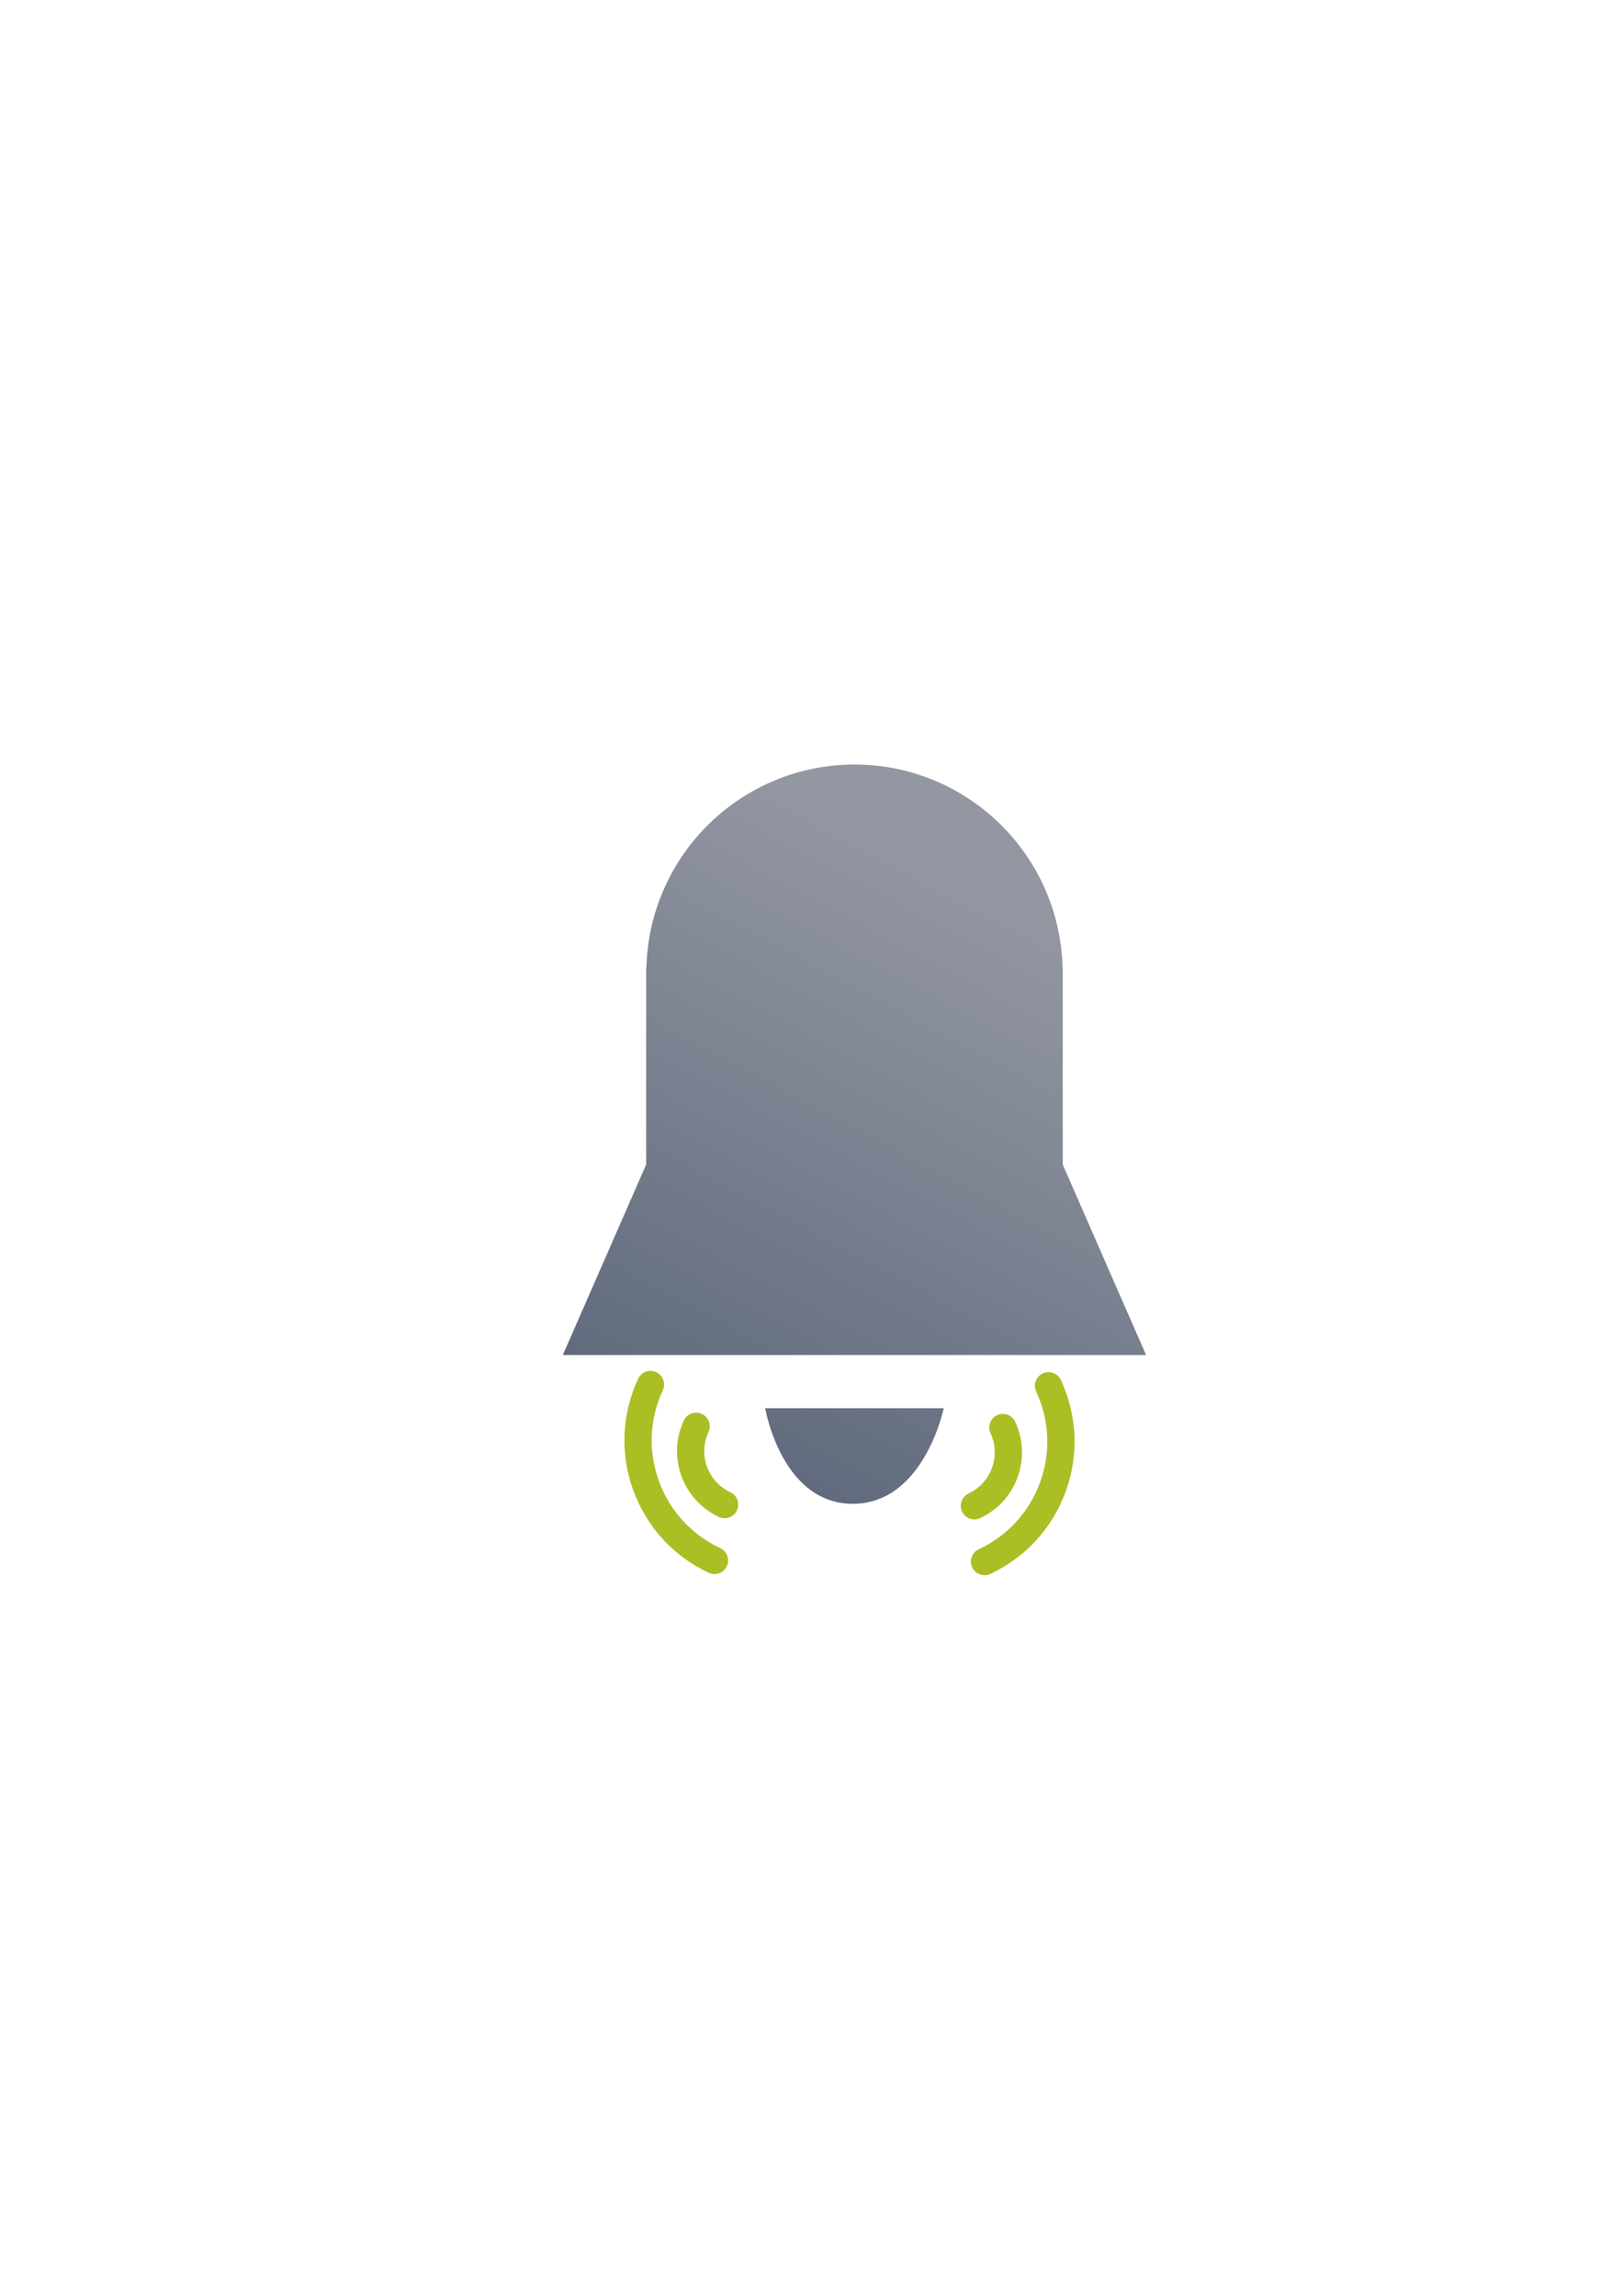 <?xml version="1.0" encoding="UTF-8" standalone="no"?>
<!-- Created with Inkscape (http://www.inkscape.org/) -->

<svg
   xmlns:dc="http://purl.org/dc/elements/1.1/"
   xmlns:cc="http://creativecommons.org/ns#"
   xmlns:rdf="http://www.w3.org/1999/02/22-rdf-syntax-ns#"
   xmlns:svg="http://www.w3.org/2000/svg"
   xmlns="http://www.w3.org/2000/svg"
   xmlns:xlink="http://www.w3.org/1999/xlink"
   xmlns:sodipodi="http://sodipodi.sourceforge.net/DTD/sodipodi-0.dtd"
   xmlns:inkscape="http://www.inkscape.org/namespaces/inkscape"
   width="210mm"
   height="297mm"
   viewBox="0 0 744.094 1052.362"
   id="svg2"
   version="1.1"
   inkscape:version="0.91 r13725"
   sodipodi:docname="bell-ring.svg"
   inkscape:export-filename="C:\Users\johannes\Documents\Arbeit\RRZE\bi-con\bi-con\scalable\documents\document.png"
   inkscape:export-xdpi="4"
   inkscape:export-ydpi="4">
  <defs
     id="defs4">
    <linearGradient
       inkscape:collect="always"
       id="linearGradient4176">
      <stop
         style="stop-color:#5a6578;stop-opacity:1;"
         offset="0"
         id="stop4178" />
      <stop
         style="stop-color:#9397a2;stop-opacity:1"
         offset="1"
         id="stop4180" />
    </linearGradient>
    <linearGradient
       id="linearGradient2224">
      <stop
         id="stop2226"
         offset="0"
         style="stop-color:#7c7c7c;stop-opacity:1;" />
      <stop
         id="stop2228"
         offset="1"
         style="stop-color:#b8b8b8;stop-opacity:1;" />
    </linearGradient>
    <linearGradient
       id="linearGradient15218">
      <stop
         id="stop15220"
         offset="0"
         style="stop-color:#eeeeef;stop-opacity:1;" />
      <stop
         id="stop2736"
         offset="0.599"
         style="stop-color:#d3d7cf;stop-opacity:1;" />
      <stop
         id="stop2738"
         offset="0.828"
         style="stop-color:#ffffff;stop-opacity:1;" />
      <stop
         id="stop15222"
         offset="1"
         style="stop-color:#d3d7cf;stop-opacity:1;" />
    </linearGradient>
    <pattern
       y="0"
       x="0"
       height="6"
       width="6"
       patternUnits="userSpaceOnUse"
       id="EMFhbasepattern" />
    <pattern
       y="0"
       x="0"
       height="6"
       width="6"
       patternUnits="userSpaceOnUse"
       id="EMFhbasepattern-5" />
    <linearGradient
       inkscape:collect="always"
       xlink:href="#linearGradient4176"
       id="linearGradient4182"
       x1="347.304"
       y1="492.386"
       x2="374.618"
       y2="441.335"
       gradientUnits="userSpaceOnUse" />
    <linearGradient
       inkscape:collect="always"
       xlink:href="#linearGradient4176"
       id="linearGradient4200"
       gradientUnits="userSpaceOnUse"
       x1="347.304"
       y1="492.386"
       x2="374.618"
       y2="441.335" />
    <linearGradient
       inkscape:collect="always"
       xlink:href="#linearGradient4176"
       id="linearGradient4202"
       gradientUnits="userSpaceOnUse"
       x1="347.304"
       y1="492.386"
       x2="374.618"
       y2="441.335" />
  </defs>
  <sodipodi:namedview
     id="base"
     pagecolor="#ffffff"
     bordercolor="#666666"
     borderopacity="1.0"
     inkscape:pageopacity="0.0"
     inkscape:pageshadow="2"
     inkscape:zoom="0.1767767"
     inkscape:cx="136.17653"
     inkscape:cy="1199.5303"
     inkscape:document-units="px"
     inkscape:current-layer="layer1"
     showgrid="false"
     showguides="true"
     inkscape:guide-bbox="true"
     inkscape:window-width="1366"
     inkscape:window-height="721"
     inkscape:window-x="-4"
     inkscape:window-y="-4"
     inkscape:window-maximized="1">
    <sodipodi:guide
       position="560,730"
       orientation="0,1"
       id="guide3338" />
    <sodipodi:guide
       position="334,331"
       orientation="0,1"
       id="guide3340" />
    <sodipodi:guide
       position="190,475"
       orientation="1,0"
       id="guide3344" />
    <sodipodi:guide
       position="590,451"
       orientation="1,0"
       id="guide3346" />
    <inkscape:grid
       type="xygrid"
       id="grid3440" />
  </sodipodi:namedview>
  <g
     inkscape:label="Ebene 1"
     inkscape:groupmode="layer"
     id="layer1">
    <rect
       style="opacity:1;fill:none;fill-opacity:1;stroke:none;stroke-width:23;stroke-linecap:butt;stroke-linejoin:round;stroke-miterlimit:4;stroke-dasharray:none;stroke-opacity:1"
       id="rect4160"
       width="400"
       height="400"
       x="190"
       y="322.362" />
    <g
       id="g4164"
       transform="matrix(5.457,0,0,5.457,-1559.139,-1981.67)"
       style="fill:url(#linearGradient4182);fill-opacity:1">
      <path
         id="path4149"
         d="m 357.5,427.361 c -9.463,0.01 -17.204,7.541 -17.475,17 l -0.025,0 0,0.5 0,16.102 -7,16 7,0 35,0 7,0 -7,-16 0,-16.102 0,-0.5 -0.018,0 c -0.27,-9.462 -8.016,-16.994 -17.482,-17 z"
         style="color:#000000;clip-rule:nonzero;display:inline;overflow:visible;visibility:visible;opacity:1;isolation:auto;mix-blend-mode:normal;color-interpolation:sRGB;color-interpolation-filters:linearRGB;solid-color:#000000;solid-opacity:1;fill:url(#linearGradient4200);fill-opacity:1;fill-rule:nonzero;stroke:none;stroke-width:23;stroke-linecap:butt;stroke-linejoin:miter;stroke-miterlimit:4;stroke-dasharray:none;stroke-dashoffset:0;stroke-opacity:1;color-rendering:auto;image-rendering:auto;shape-rendering:auto;text-rendering:auto;enable-background:accumulate"
         inkscape:connector-curvature="0"
         sodipodi:nodetypes="ccccccccccccccc" />
      <path
         sodipodi:nodetypes="ccsc"
         inkscape:connector-curvature="0"
         id="path4159"
         d="m 350,481.43 15,0 c 0,0 -1.641,8.031 -7.641,8.031 -6,0 -7.359,-8.031 -7.359,-8.031 z"
         style="fill:url(#linearGradient4202);fill-opacity:1;fill-rule:evenodd;stroke:none;stroke-width:1px;stroke-linecap:butt;stroke-linejoin:miter;stroke-opacity:1" />
    </g>
    <g
       transform="matrix(1.056,0,0,1.056,-21.157,-35.718)"
       id="g4172">
      <path
         style="fill:#abbe24"
         inkscape:connector-curvature="0"
         id="path13"
         d="m 297.081,632.317 c -7.138,15.34 -7.883,32.543 -2.097,48.441 5.786,15.897 17.415,28.598 32.744,35.761 2.959,1.382 6.478,0.105 7.861,-2.855 1.383,-2.959 0.105,-6.479 -2.855,-7.86 -12.47,-5.827 -21.929,-16.158 -26.636,-29.091 -4.707,-12.932 -4.102,-26.927 1.706,-39.406 0.689,-1.479 0.712,-3.097 0.196,-4.517 -0.518,-1.423 -1.58,-2.648 -3.062,-3.339 -2.962,-1.378 -6.479,-0.095 -7.857,2.867 z" />
      <path
         style="fill:#abbe24"
         inkscape:connector-curvature="0"
         id="path11"
         d="m 327.823,650.919 c -0.519,-1.425 -1.583,-2.652 -3.067,-3.342 -2.963,-1.374 -6.478,-0.088 -7.854,2.874 -3.538,7.623 -3.904,16.17 -1.03,24.066 2.874,7.896 8.647,14.207 16.258,17.772 2.958,1.386 6.478,0.11 7.864,-2.847 1.386,-2.957 0.11,-6.478 -2.847,-7.863 -4.757,-2.229 -8.366,-6.173 -10.162,-11.108 -1.796,-4.935 -1.567,-10.276 0.645,-15.04 0.687,-1.477 0.71,-3.093 0.194,-4.511 z" />
    </g>
    <path
       d="m 486.37,632.573 c 7.536,16.194 8.322,34.354 2.214,51.138 -6.108,16.782 -18.385,30.19 -34.567,37.752 -3.124,1.459 -6.839,0.111 -8.299,-3.014 -1.46,-3.123 -0.11,-6.839 3.014,-8.298 13.164,-6.152 23.15,-17.058 28.119,-30.71 4.969,-13.652 4.33,-28.426 -1.8,-41.6 -0.727,-1.561 -0.752,-3.27 -0.207,-4.769 0.547,-1.502 1.668,-2.796 3.232,-3.525 3.127,-1.455 6.839,-0.1 8.294,3.027 z"
       id="path13-5"
       inkscape:connector-curvature="0"
       style="fill:#abbe24" />
    <path
       d="m 453.917,652.211 c 0.548,-1.505 1.671,-2.8 3.238,-3.528 3.128,-1.451 6.839,-0.092 8.291,3.034 3.735,8.047 4.122,17.07 1.088,25.405 -3.034,8.335 -9.129,14.998 -17.163,18.761 -3.123,1.463 -6.838,0.116 -8.302,-3.006 -1.463,-3.122 -0.116,-6.839 3.005,-8.301 5.022,-2.353 8.832,-6.517 10.728,-11.727 1.896,-5.21 1.654,-10.848 -0.681,-15.878 -0.725,-1.559 -0.749,-3.265 -0.205,-4.762 z"
       id="path11-8"
       inkscape:connector-curvature="0"
       style="fill:#abbe24" />
  </g>
</svg>
